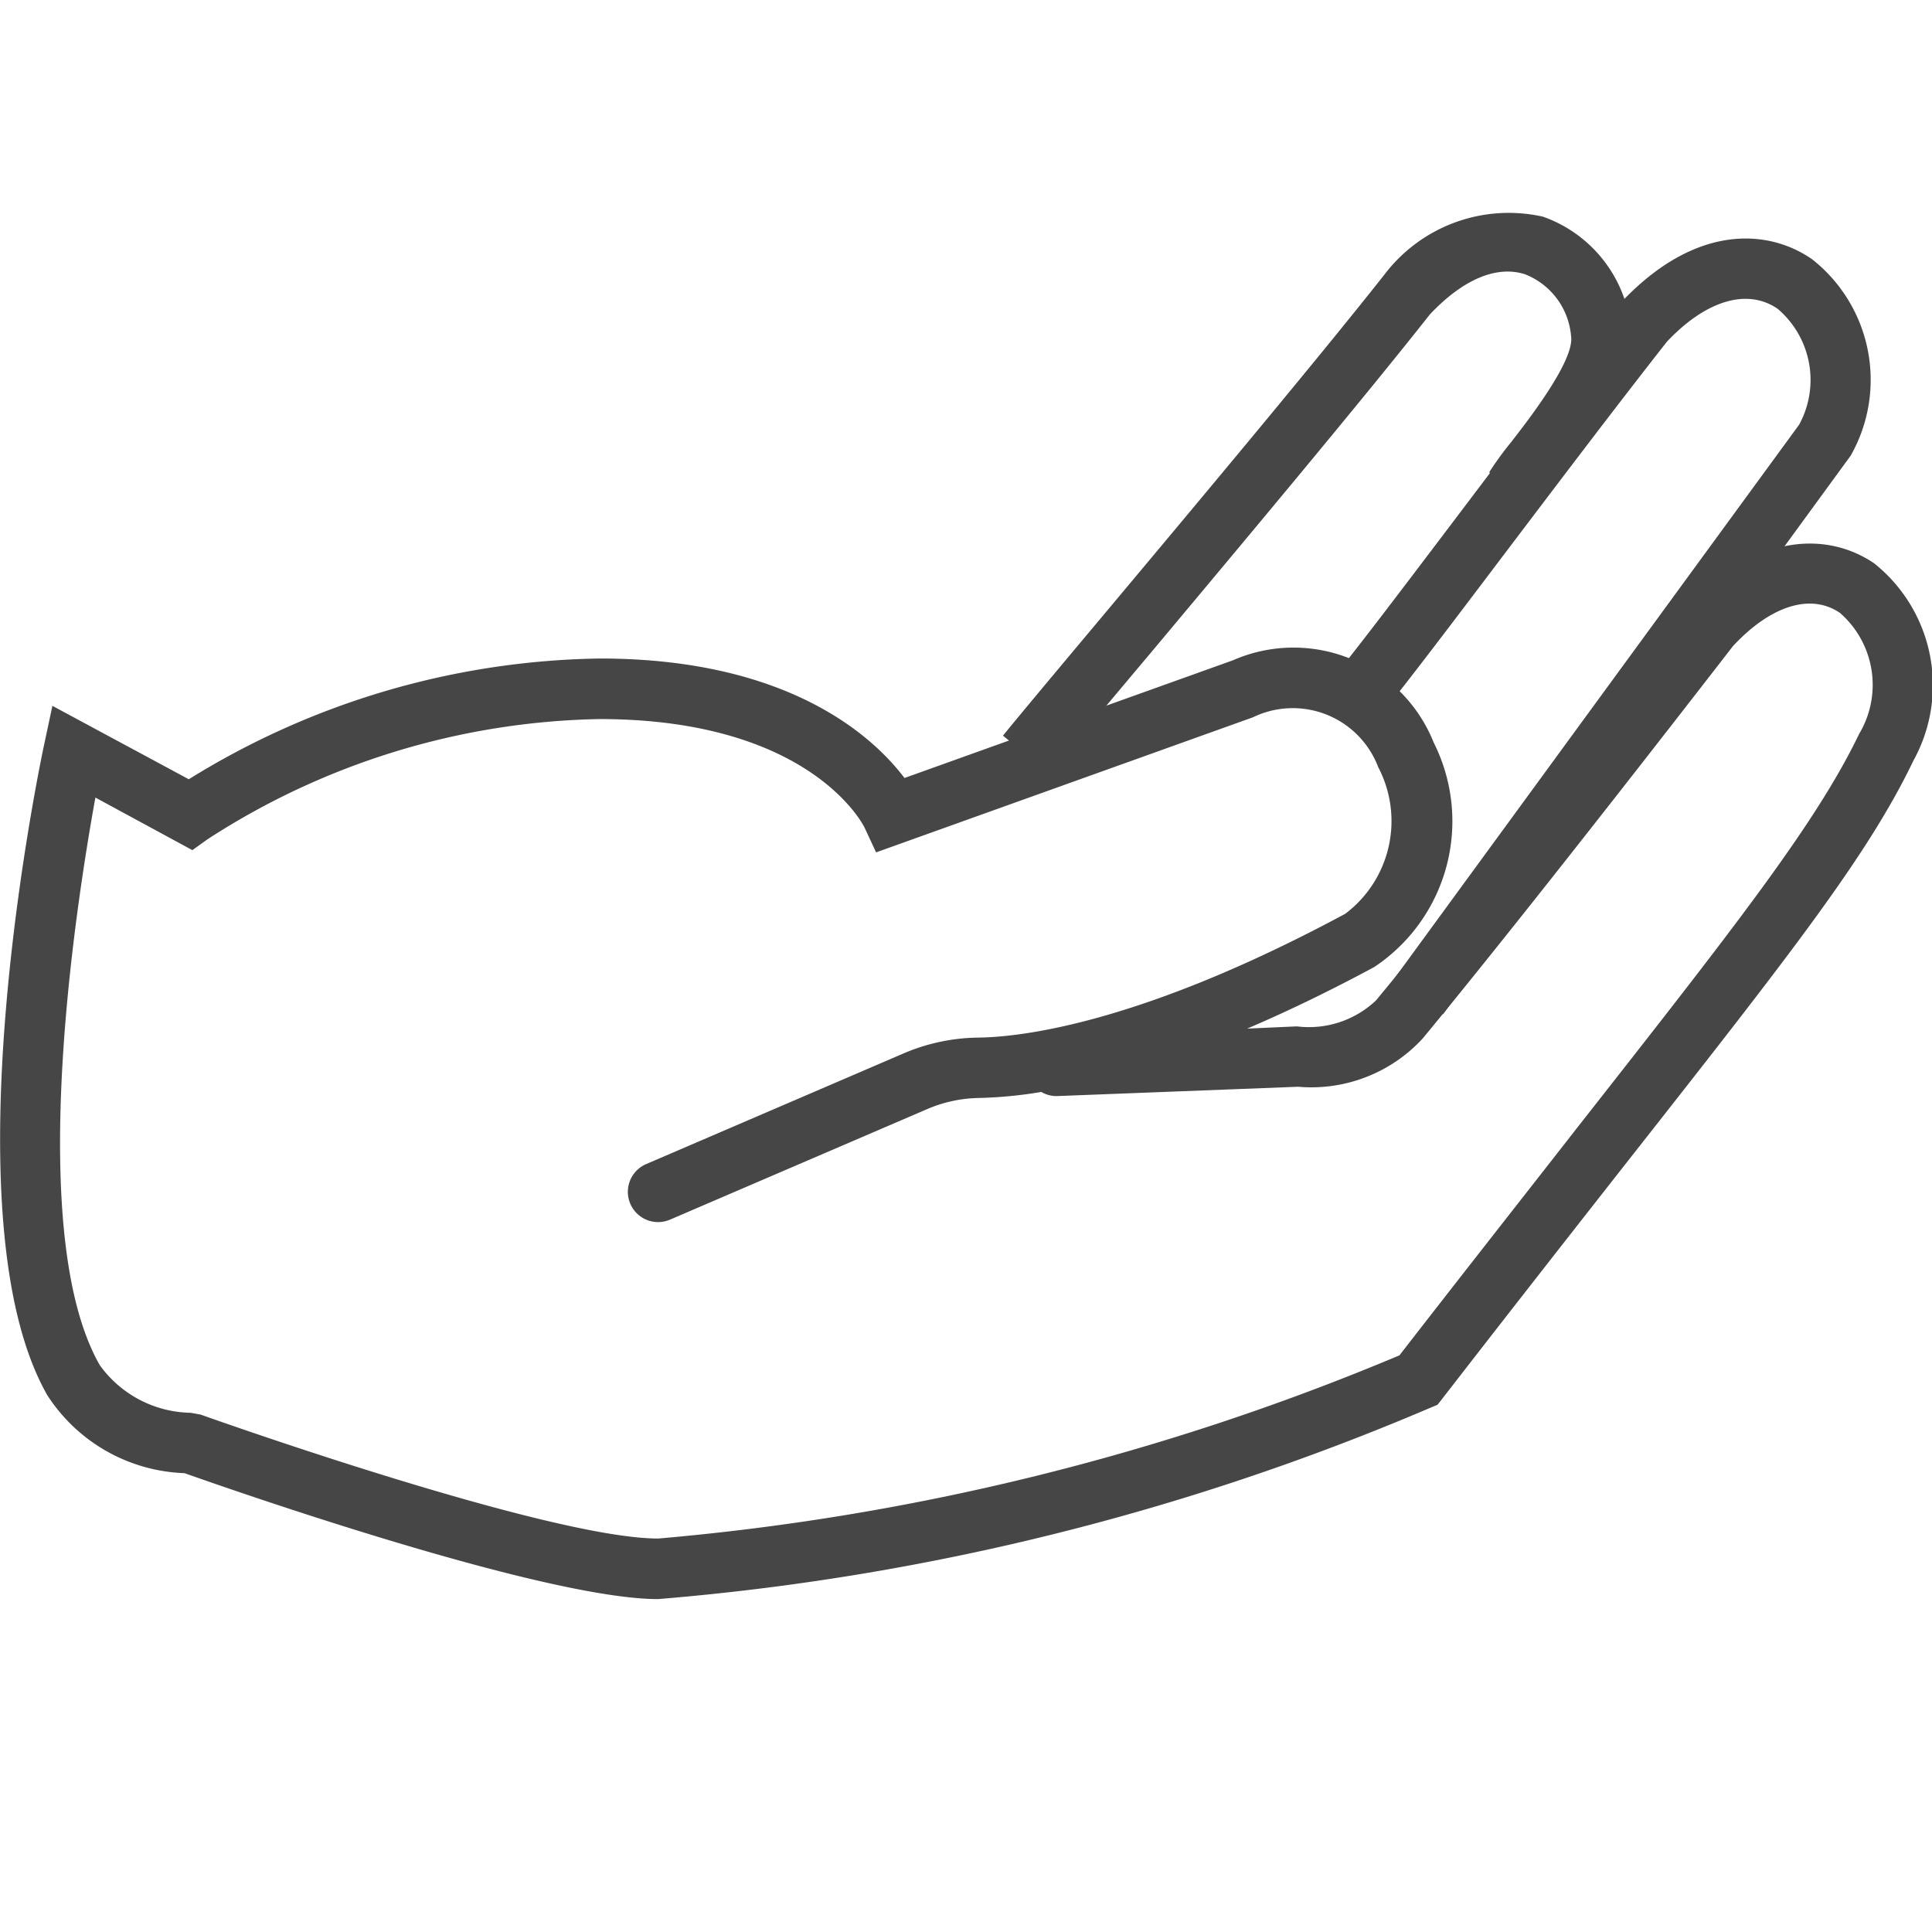 <svg id="Layer_2" data-name="Layer 2" xmlns="http://www.w3.org/2000/svg" viewBox="0 0 32 32">
  <path d="M10.9,26.486c-1.9,0-7.133-1.834-7.844-2.086A2.819,2.819,0,0,1,.783,23.108C-.907,20.144.661,12.66.729,12.343l.139-.652,2.259,1.216a13.256,13.256,0,0,1,6.808-2c3.136,0,4.533,1.3,5.046,1.979l5.439-1.949A2.5,2.5,0,0,1,23.747,12.3a2.9,2.9,0,0,1-.985,3.717c-.766.412-1.467.748-2.105,1.02L21.48,17a1.615,1.615,0,0,0,1.312-.431c.768-.929,2.284-2.813,5.149-6.511,1.2-1.291,2.384-1.217,3.1-.728a2.582,2.582,0,0,1,.653,3.265c-.759,1.58-2.024,3.191-4.8,6.722-.853,1.087-1.846,2.354-3.006,3.851l-.079.1-.12.05A41.141,41.141,0,0,1,10.9,26.486ZM1.58,13.21c-.34,1.874-1.164,7.235.072,9.4a1.89,1.89,0,0,0,1.505.79l.166.03c.057.02,5.751,2.053,7.58,2.053a40.68,40.68,0,0,0,12.276-3.034c1.128-1.454,2.1-2.688,2.93-3.752,2.643-3.367,3.97-5.057,4.683-6.539a1.582,1.582,0,0,0-.316-2.006c-.482-.33-1.147-.124-1.773.55-2.845,3.674-4.368,5.566-5.14,6.5A2.508,2.508,0,0,1,21.5,18l-3.98.154a.49.49,0,0,1-.273-.068,7.165,7.165,0,0,1-1.037.1,2.26,2.26,0,0,0-.864.189L11.1,20.2a.5.5,0,1,1-.4-.918l4.245-1.825a3.229,3.229,0,0,1,1.249-.271c.7-.007,2.688-.222,6.088-2.051a1.923,1.923,0,0,0,.545-2.43,1.513,1.513,0,0,0-2.075-.824l-6.241,2.237-.193-.414c-.034-.068-.925-1.794-4.389-1.794a12.322,12.322,0,0,0-6.49,1.99l-.253.181Z" fill="#464646"/>
  <path d="M17.388,12.815l-.776-.63c.3-.369.923-1.113,1.684-2.021,1.477-1.764,3.5-4.179,4.63-5.61a2.586,2.586,0,0,1,2.631-.965,2.2,2.2,0,0,1,1.454,1.833c.112.762-.5,1.629-1.2,2.524a4.515,4.515,0,0,0-.275.368l-.871-.491a5.455,5.455,0,0,1,.357-.491c.29-.373,1.061-1.363,1-1.764a1.209,1.209,0,0,0-.765-1.026c-.472-.15-1.028.087-1.574.666-1.109,1.408-3.138,3.83-4.619,5.6C18.306,11.709,17.686,12.449,17.388,12.815Z" fill="#464646"/>
  <path d="M23.9,16.8,23.1,16.2l6.7-9.167a1.547,1.547,0,0,0-.355-1.917c-.5-.346-1.186-.145-1.834.542-.851,1.082-1.847,2.4-2.727,3.562-.831,1.1-1.559,2.061-1.989,2.59l-.776-.63c.425-.524,1.145-1.476,1.968-2.563.883-1.168,1.884-2.492,2.768-3.613,1.227-1.3,2.432-1.216,3.159-.71a2.542,2.542,0,0,1,.639,3.253Z" class="aw-theme-iconOutline" fill="#464646"/>
</svg>

